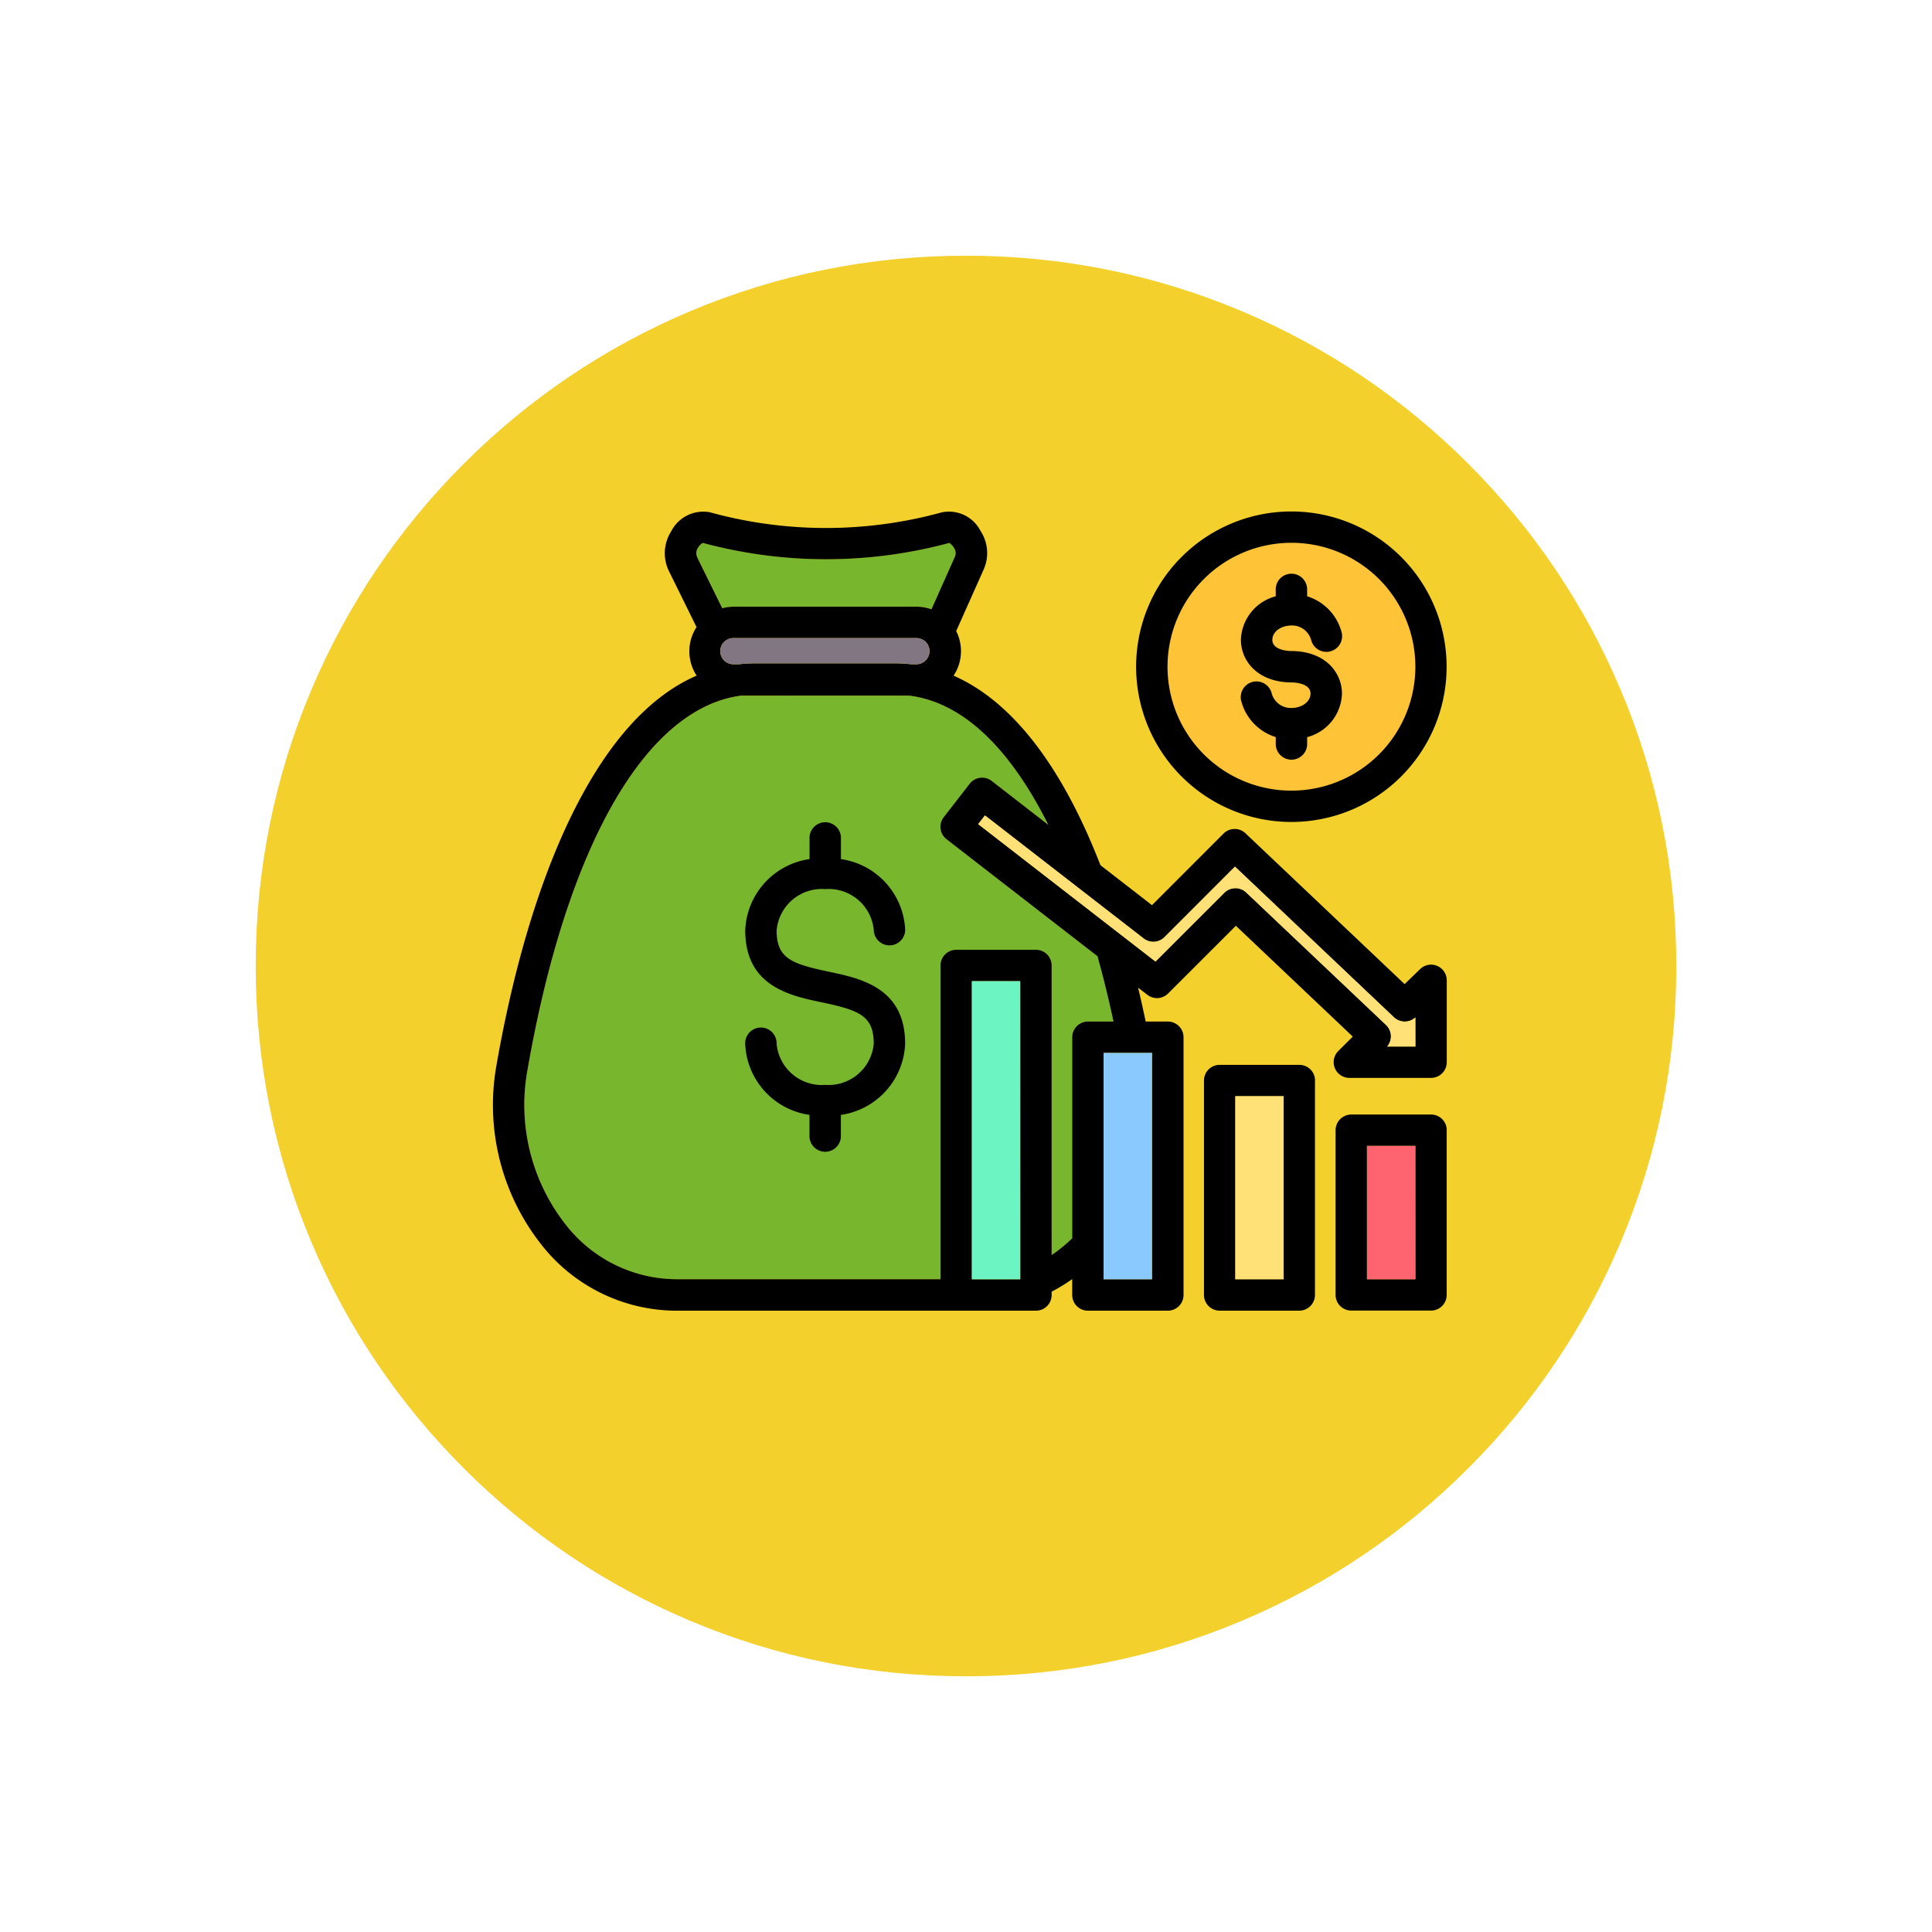 <svg xmlns="http://www.w3.org/2000/svg" xmlns:xlink="http://www.w3.org/1999/xlink" width="105.781" height="105.781" viewBox="0 0 105.781 105.781">
  <defs>
    <filter id="Trazado_874102" x="0" y="0" width="105.781" height="105.781" filterUnits="userSpaceOnUse">
      <feOffset dy="3" input="SourceAlpha"/>
      <feGaussianBlur stdDeviation="3" result="blur"/>
      <feFlood flood-opacity="0.161"/>
      <feComposite operator="in" in2="blur"/>
      <feComposite in="SourceGraphic"/>
    </filter>
  </defs>
  <g id="Grupo_1162051" data-name="Grupo 1162051" transform="translate(-905.051 -2273)">
    <g id="Grupo_1158431" data-name="Grupo 1158431" transform="translate(0.051 1064.057)">
      <g id="Grupo_1148225" data-name="Grupo 1148225" transform="translate(914 1214.943)">
        <g id="Grupo_1103990" data-name="Grupo 1103990" transform="translate(0 0)">
          <g transform="matrix(1, 0, 0, 1, -9, -6)" filter="url(#Trazado_874102)">
            <g id="Trazado_874102-2" data-name="Trazado 874102" transform="translate(9 6)" fill="#f3d02c">
              <path d="M 43.891 85.281 C 38.302 85.281 32.882 84.187 27.78 82.03 C 22.852 79.945 18.425 76.96 14.623 73.158 C 10.821 69.356 7.836 64.929 5.752 60.001 C 3.594 54.9 2.5 49.479 2.5 43.891 C 2.5 38.302 3.594 32.882 5.752 27.78 C 7.836 22.852 10.821 18.425 14.623 14.623 C 18.425 10.821 22.852 7.836 27.78 5.752 C 32.882 3.594 38.302 2.5 43.891 2.5 C 49.479 2.5 54.9 3.594 60.001 5.752 C 64.929 7.836 69.356 10.821 73.158 14.623 C 76.96 18.425 79.945 22.852 82.03 27.78 C 84.187 32.882 85.281 38.302 85.281 43.891 C 85.281 49.479 84.187 54.9 82.03 60.001 C 79.945 64.929 76.96 69.356 73.158 73.158 C 69.356 76.96 64.929 79.945 60.001 82.03 C 54.9 84.187 49.479 85.281 43.891 85.281 Z" stroke="none"/>
              <path d="M 43.891 5 C 38.638 5 33.546 6.028 28.754 8.054 C 24.124 10.013 19.964 12.818 16.391 16.391 C 12.818 19.964 10.013 24.124 8.054 28.754 C 6.028 33.546 5 38.638 5 43.891 C 5 49.143 6.028 54.236 8.054 59.027 C 10.013 63.658 12.818 67.817 16.391 71.39 C 19.964 74.964 24.124 77.769 28.754 79.727 C 33.546 81.754 38.638 82.781 43.891 82.781 C 49.143 82.781 54.236 81.754 59.027 79.727 C 63.658 77.769 67.817 74.964 71.39 71.39 C 74.964 67.817 77.769 63.658 79.727 59.027 C 81.754 54.236 82.781 49.143 82.781 43.891 C 82.781 38.638 81.754 33.546 79.727 28.754 C 77.769 24.124 74.964 19.964 71.39 16.391 C 67.817 12.818 63.658 10.013 59.027 8.054 C 54.236 6.028 49.143 5 43.891 5 M 43.891 -7.62939453125e-06 C 68.131 -7.62939453125e-06 87.781 19.651 87.781 43.891 C 87.781 68.131 68.131 87.781 43.891 87.781 C 19.651 87.781 0 68.131 0 43.891 C 0 19.651 19.651 -7.62939453125e-06 43.891 -7.62939453125e-06 Z" stroke="none" fill="#fff"/>
            </g>
          </g>
        </g>
      </g>
    </g>
    <g id="reduccion" transform="translate(919.031 2248.649)">
      <g id="Grupo_1162050" data-name="Grupo 1162050" transform="translate(14.738 54.071)">
        <circle id="Elipse_11709" data-name="Elipse 11709" cx="6.785" cy="6.785" r="6.785" transform="translate(35.206 0)" fill="#ffc338"/>
        <path id="Trazado_989636" data-name="Trazado 989636" d="M117.96,71.992a2.43,2.43,0,0,1,.633-.084h10a2.42,2.42,0,0,1,.822.143l1.271-2.85a.5.5,0,0,0-.037-.512.85.85,0,0,0-.257-.274,25.932,25.932,0,0,1-13.5,0,.713.713,0,0,0-.269.274.511.511,0,0,0-.026.528Z" transform="translate(-107.131 -68.41)" fill="#78b62e"/>
        <path id="Trazado_989637" data-name="Trazado 989637" d="M60.377,160.518l-8.257-6.4a.86.86,0,0,1-.152-1.206l1.422-1.833a.86.86,0,0,1,1.206-.152l3.1,2.406c-1.728-3.45-4.218-6.64-7.611-7.077H40.868c-5.221.689-9.554,8.235-11.69,20.482a10.608,10.608,0,0,0,2.167,8.58,7.727,7.727,0,0,0,5.956,2.891H51.788v-17.18a.86.86,0,0,1,.86-.86h4.367a.86.86,0,0,1,.86.86v15.857A8.333,8.333,0,0,0,59,175.962V164.956a.86.86,0,0,1,.86-.86h1.4c-.266-1.242-.56-2.441-.878-3.579Z" transform="translate(-29.012 -137.885)" fill="#78b62e"/>
      </g>
      <path id="Trazado_989638" data-name="Trazado 989638" d="M28.54,75.279c0,1.528.778,1.836,2.838,2.27,1.773.373,4.2.884,4.2,3.949a4.1,4.1,0,0,1-3.518,3.895v1.13a.86.86,0,1,1-1.719,0v-1.13A4.1,4.1,0,0,1,26.821,81.5a.86.86,0,1,1,1.719,0A2.486,2.486,0,0,0,31.2,83.751,2.484,2.484,0,0,0,33.859,81.5c0-1.526-.778-1.834-2.836-2.267-1.774-.373-4.2-.885-4.2-3.952a4.1,4.1,0,0,1,3.521-3.892v-1.13a.86.86,0,1,1,1.719,0v1.13a4.1,4.1,0,0,1,3.518,3.892.86.86,0,0,1-1.719,0,2.483,2.483,0,0,0-2.658-2.25,2.484,2.484,0,0,0-2.661,2.25ZM65.233,78.03v4.477a.86.86,0,0,1-.86.86H59.9a.86.86,0,0,1-.607-1.468l.794-.792-6.4-6.068-3.712,3.709a.86.86,0,0,1-1.134.071l-.508-.393q.218.912.415,1.857h1.213a.86.86,0,0,1,.86.86v14.11a.86.86,0,0,1-.86.86H45.585a.86.86,0,0,1-.86-.86v-.869a9.535,9.535,0,0,1-1.126.688v.182a.86.86,0,0,1-.86.86H23.026a9.419,9.419,0,0,1-7.271-3.5,12.346,12.346,0,0,1-2.544-9.982c.733-4.2,2.156-10.2,4.772-14.919,1.794-3.236,3.864-5.366,6.179-6.37a2.426,2.426,0,0,1-.005-2.658l-1.5-3.043a2.225,2.225,0,0,1,.107-2.19A1.971,1.971,0,0,1,24.892,52.4a23.913,23.913,0,0,0,12.673.009,1.936,1.936,0,0,1,2.134,1,2.209,2.209,0,0,1,.165,2.152l-1.491,3.343a2.429,2.429,0,0,1-.143,2.442c3.18,1.392,5.92,4.909,8.041,10.376l2.823,2.189,3.917-3.92a.86.86,0,0,1,1.2-.016l8.715,8.259.849-.824a.86.86,0,0,1,1.458.617ZM24.2,54.88l1.364,2.773a2.43,2.43,0,0,1,.633-.084h10a2.421,2.421,0,0,1,.822.143l1.271-2.85a.5.5,0,0,0-.037-.512A.85.85,0,0,0,38,54.077a25.932,25.932,0,0,1-13.5,0,.713.713,0,0,0-.269.274.511.511,0,0,0-.026.527Zm2.268,5.841a8.189,8.189,0,0,1,.91-.052h7.635a7.994,7.994,0,0,1,.9.052H36.2a.725.725,0,0,0,.715-.715.717.717,0,0,0-.715-.718h-10a.717.717,0,1,0,0,1.433Zm15.41,17.352H39.233v16.32h2.648ZM49.093,82H46.445V94.393h2.648ZM46.1,76.7l-8.257-6.4a.86.86,0,0,1-.152-1.206l1.422-1.833a.86.86,0,0,1,1.206-.152l3.1,2.406c-1.728-3.45-4.218-6.64-7.611-7.077H26.594c-5.221.689-9.554,8.235-11.69,20.482a10.608,10.608,0,0,0,2.167,8.58,7.727,7.727,0,0,0,5.956,2.891H37.514V77.213a.86.86,0,0,1,.86-.86H42.74a.86.86,0,0,1,.86.86V93.07a8.331,8.331,0,0,0,1.126-.922V81.142a.86.86,0,0,1,.86-.86h1.4c-.266-1.242-.56-2.441-.878-3.579Zm17.41,3.357a.86.86,0,0,1-1.172-.01L53.636,71.8l-3.861,3.864a.86.86,0,0,1-1.135.072L39.948,69l-.369.475L49.287,77l3.768-3.765a.86.86,0,0,1,1.2-.016l7.654,7.252a.86.86,0,0,1,.064,1.181h1.543Zm-5.493,3.453V95.252a.86.86,0,0,1-.86.86H52.8a.86.86,0,0,1-.86-.86V83.514a.86.86,0,0,1,.86-.86h4.364A.86.86,0,0,1,58.021,83.514Zm-1.719.86H53.657V94.393H56.3Zm8.931,1.86v9.018a.86.86,0,0,1-.86.86H60.006a.86.86,0,0,1-.86-.86V86.234a.86.86,0,0,1,.86-.86h4.367a.86.86,0,0,1,.86.86Zm-1.719.86H60.865v7.3h2.648ZM48.225,60.855a8.5,8.5,0,1,1,8.5,8.5,8.5,8.5,0,0,1-8.5-8.5Zm1.719,0a6.785,6.785,0,1,0,6.785-6.785,6.785,6.785,0,0,0-6.785,6.785Zm6.745,2.259a1.084,1.084,0,0,1-1.039-.791.86.86,0,1,0-1.655.463,2.811,2.811,0,0,0,1.875,1.921v.349a.86.86,0,1,0,1.719,0v-.345a2.546,2.546,0,0,0,1.906-2.374c.005-1.114-.855-2.322-2.756-2.341-.512-.006-1.059-.17-1.056-.615,0-.38.382-.784,1.083-.784a1.085,1.085,0,0,1,1.042.791.86.86,0,1,0,1.656-.462A2.809,2.809,0,0,0,57.588,57v-.348a.86.86,0,1,0-1.719,0V57a2.545,2.545,0,0,0-1.906,2.372c-.006,1.114.854,2.322,2.757,2.344.511.005,1.057.169,1.055.612,0,.382-.384.788-1.086.788Z" transform="translate(0 0)"/>
      <path id="Trazado_989639" data-name="Trazado 989639" d="M458.331,375.716h2.648v7.3h-2.648Z" transform="translate(-397.466 -288.622)" fill="#fe646f"/>
      <path id="Trazado_989640" data-name="Trazado 989640" d="M391.236,350.4h2.645v10.019h-2.645Z" transform="translate(-337.579 -266.028)" fill="#ffe177"/>
      <path id="Trazado_989641" data-name="Trazado 989641" d="M256.989,308.074h2.648v-16.32h-2.648Z" transform="translate(-217.756 -213.681)" fill="#6cf5c2"/>
      <path id="Trazado_989642" data-name="Trazado 989642" d="M324.113,328.321h2.648v12.391h-2.648Z" transform="translate(-277.668 -246.319)" fill="#8ac9fe"/>
      <path id="Trazado_989643" data-name="Trazado 989643" d="M260.215,207.75l9.707,7.525,3.768-3.765a.86.86,0,0,1,1.2-.016l7.654,7.252a.859.859,0,0,1,.064,1.181h1.543V218.34a.86.86,0,0,1-1.172-.01l-8.706-8.25-3.861,3.864a.86.86,0,0,1-1.135.072l-8.692-6.74Z" transform="translate(-220.636 -138.279)" fill="#ffe177"/>
      <path id="Trazado_989644" data-name="Trazado 989644" d="M129.736,116.915a.717.717,0,1,0,0,1.433h.271a8.188,8.188,0,0,1,.91-.052h7.635a7.993,7.993,0,0,1,.9.052h.283a.725.725,0,0,0,.715-.715.717.717,0,0,0-.715-.718Z" transform="translate(-103.536 -57.627)" fill="#837683"/>
    </g>
  </g>
</svg>
